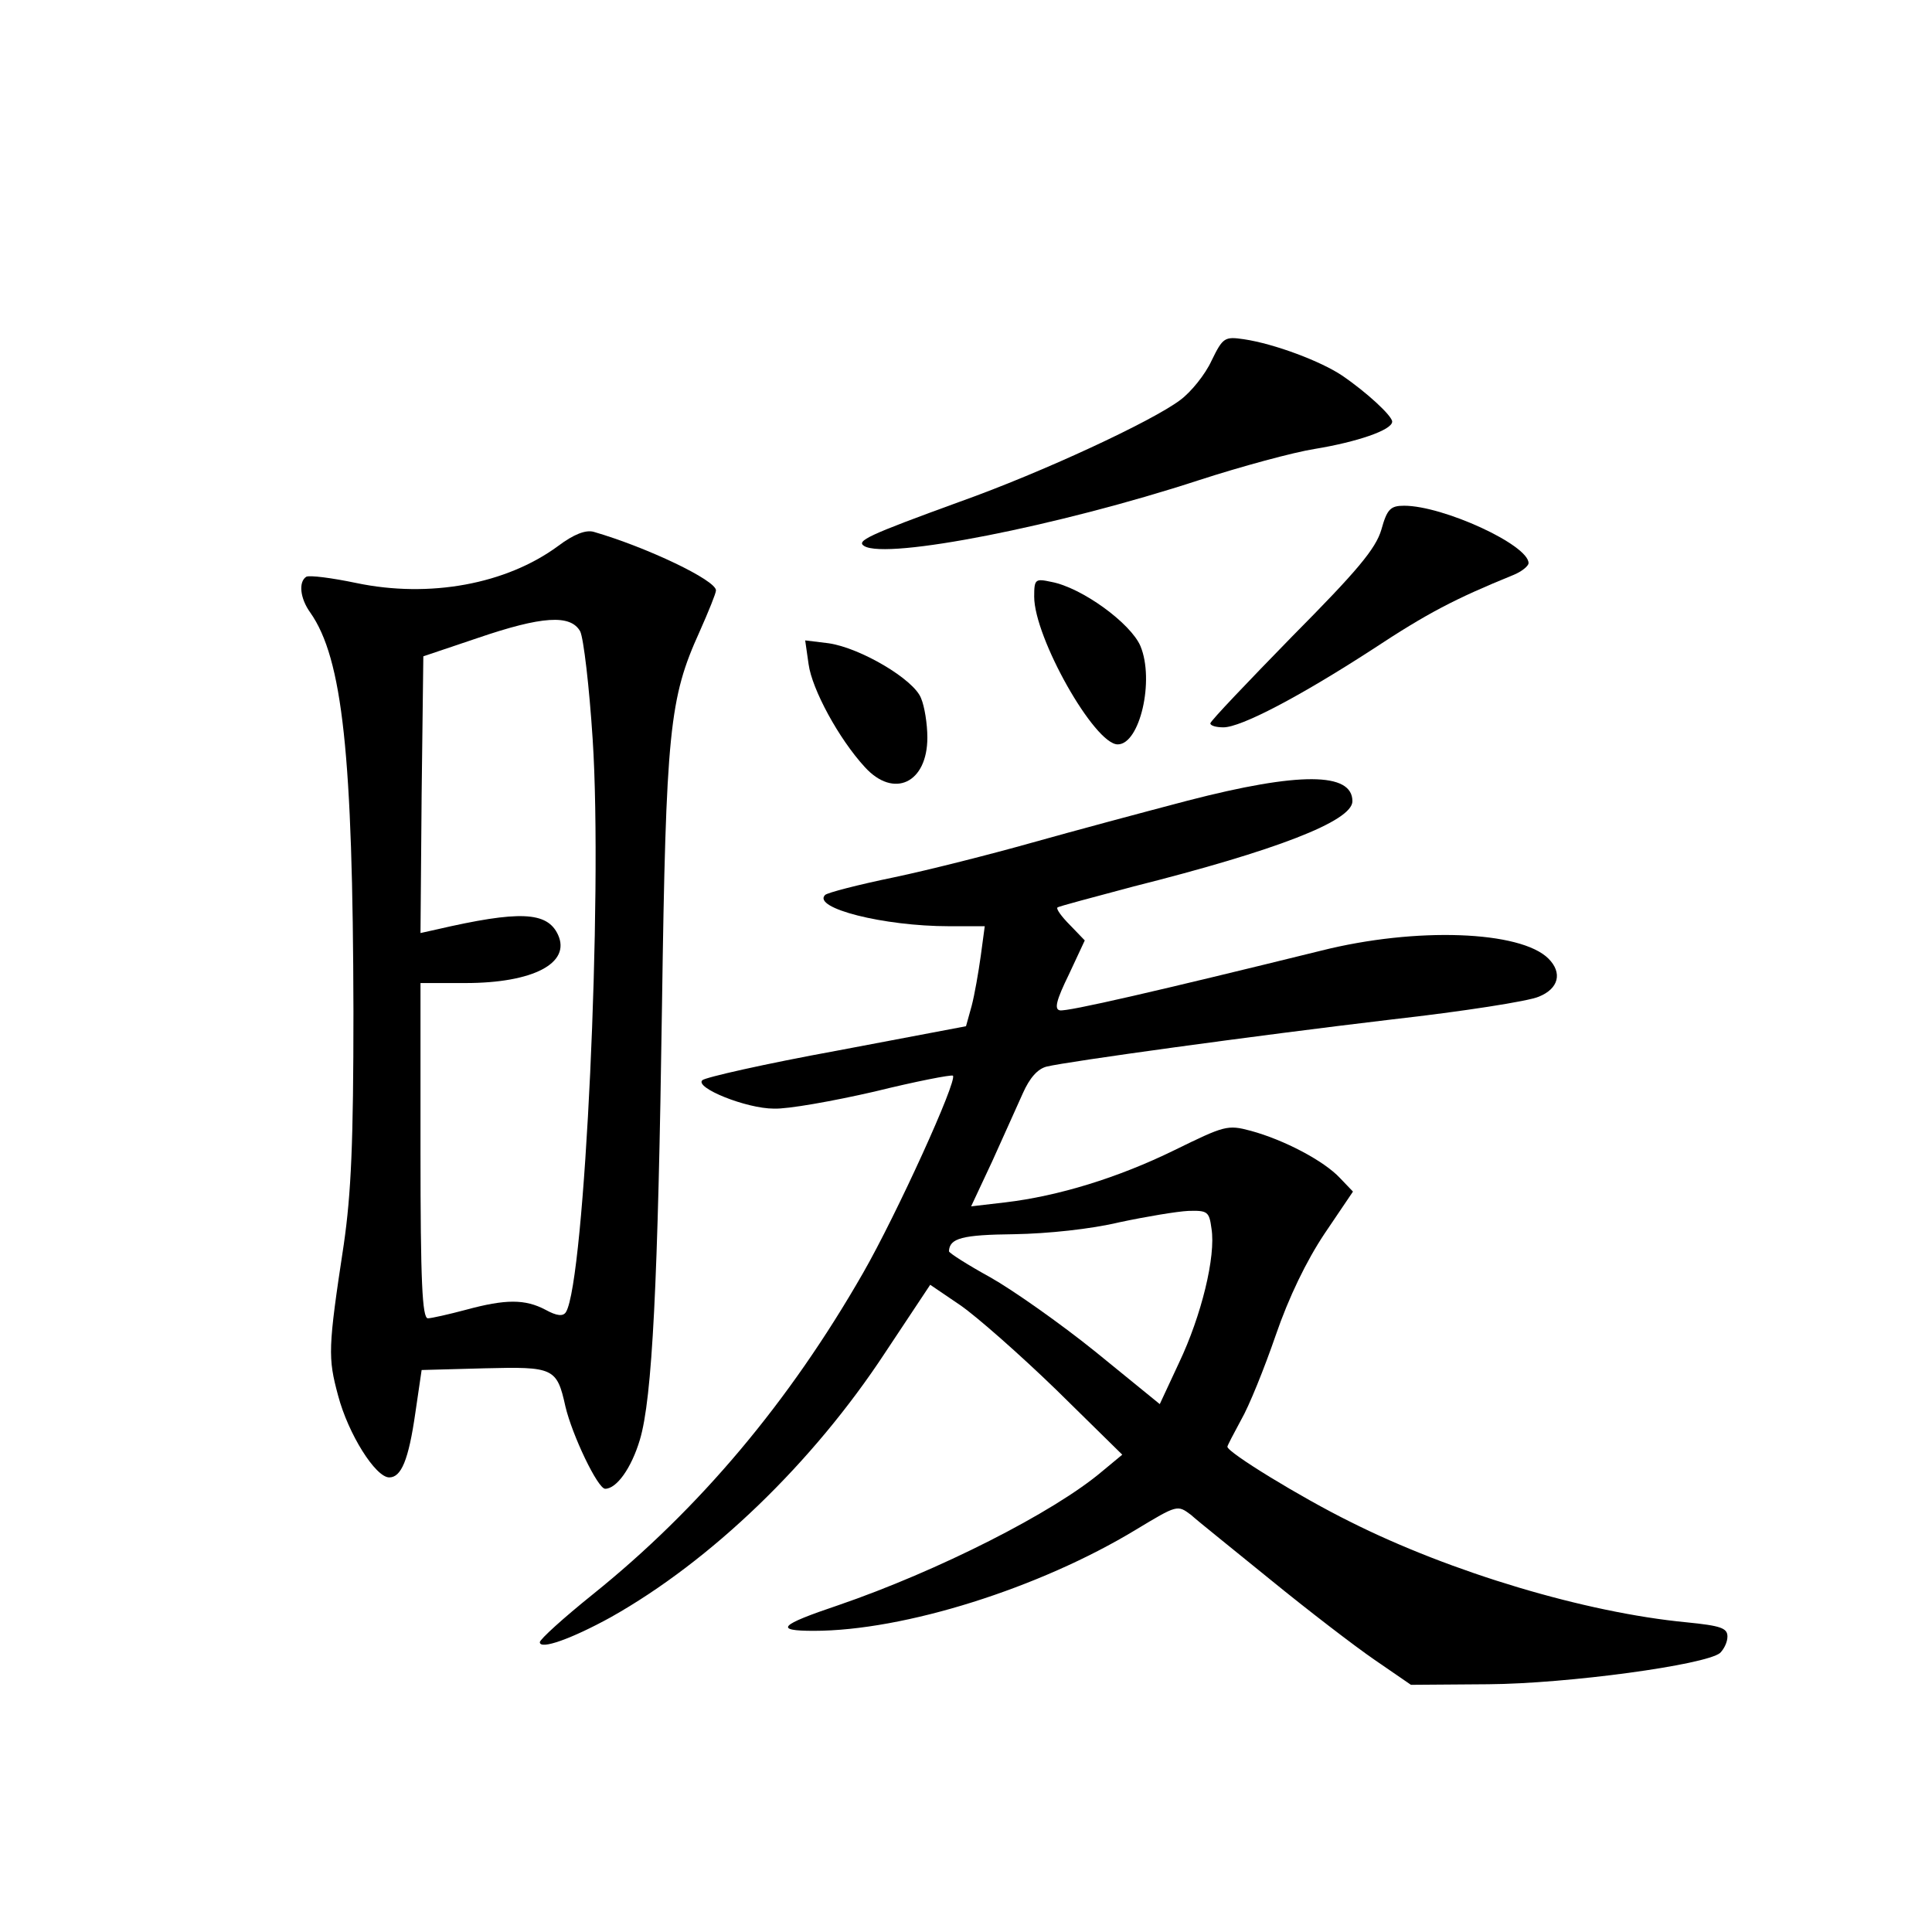 <?xml version="1.0" standalone="no"?>
<!DOCTYPE svg PUBLIC "-//W3C//DTD SVG 20010904//EN"
 "http://www.w3.org/TR/2001/REC-SVG-20010904/DTD/svg10.dtd">
<svg version="1.0" xmlns="http://www.w3.org/2000/svg"
 width="340pt" height="340pt" viewBox="0 0 340 340"
 preserveAspectRatio="xMidYMid meet">
<g transform="translate(0,340) scale(0.1,-0.1)"
fill="#000000" stroke="none">
<path d="M2132 2765 c-11 -24 -36 -55 -55 -69 -49 -37 -242 -127 -388 -179
-162 -59 -183 -69 -168 -78 40 -24 341 35 589 116 74 24 166 49 204 55 73 12
136 33 136 48 0 10 -44 51 -88 81 -37 25 -119 56 -173 64 -34 5 -37 3 -57 -38z"/>
<path d="M2431 2468 c-10 -34 -43 -73 -157 -188 -79 -81 -144 -149 -144 -153
0 -4 10 -7 23 -7 31 0 134 54 262 137 97 64 145 89 248 131 15 6 27 16 27 21
0 32 -150 101 -219 101 -24 0 -30 -6 -40 -42z"/>
<path d="M982 2439 c-91 -67 -226 -92 -355 -65 -43 9 -82 14 -88 11 -14 -9
-11 -38 7 -63 57 -81 75 -251 76 -702 0 -230 -4 -320 -17 -410 -28 -184 -28
-199 -10 -266 18 -68 66 -144 90 -144 21 0 34 30 46 114 l11 75 111 3 c121 3
127 1 142 -67 12 -51 57 -145 70 -145 20 0 46 36 61 86 22 73 32 277 39 764 7
485 13 541 66 658 16 36 29 68 29 73 0 18 -122 76 -215 103 -14 4 -35 -4 -63
-25z m39 -150 c6 -12 16 -97 22 -190 18 -276 -14 -954 -47 -1008 -5 -8 -16 -7
-36 4 -36 19 -70 19 -140 0 -30 -8 -61 -15 -67 -15 -10 0 -13 66 -13 295 l0
295 79 0 c119 0 186 35 163 85 -19 41 -68 43 -215 9 l-27 -6 2 243 3 244 95
32 c114 39 164 42 181 12z"/>
<path d="M1820 2350 c0 -72 106 -260 147 -260 39 0 65 113 40 173 -17 40 -103
103 -157 113 -28 6 -30 5 -30 -26z"/>
<path d="M1423 2231 c6 -44 53 -131 99 -181 51 -56 110 -28 110 52 0 24 -5 55
-11 69 -12 33 -107 89 -163 97 l-41 5 6 -42z"/>
<path d="M2090 1991 c-80 -21 -203 -54 -274 -74 -71 -20 -181 -48 -243 -61
-63 -13 -117 -27 -121 -31 -23 -23 103 -55 218 -55 l63 0 -7 -52 c-4 -29 -11
-69 -16 -88 l-10 -36 -227 -43 c-126 -23 -232 -47 -237 -52 -14 -13 77 -50
126 -50 24 -1 103 13 177 30 73 18 135 30 138 28 8 -9 -99 -244 -158 -347
-130 -227 -288 -415 -476 -566 -51 -41 -93 -79 -93 -84 0 -14 56 6 125 44 176
99 355 271 483 466 l79 119 53 -36 c29 -20 105 -87 169 -149 l116 -114 -35
-29 c-86 -73 -290 -176 -465 -236 -104 -35 -113 -45 -43 -45 159 0 397 75 567
178 73 44 73 44 97 26 12 -11 76 -62 141 -115 65 -53 147 -116 182 -140 l64
-44 136 1 c140 1 382 34 408 55 7 7 13 19 13 29 0 15 -12 19 -72 25 -178 17
-415 88 -592 177 -87 43 -216 122 -216 132 0 2 11 23 24 47 14 24 41 91 61
149 23 67 54 131 86 179 l50 74 -23 24 c-28 30 -98 67 -157 83 -41 11 -46 9
-134 -34 -100 -49 -205 -81 -298 -92 l-60 -7 37 79 c20 44 44 98 54 120 12 27
26 43 42 47 37 9 363 54 608 83 124 14 240 32 258 40 35 14 42 42 17 67 -49
49 -233 56 -400 14 -284 -70 -448 -108 -460 -105 -10 2 -6 18 16 63 l28 60
-26 27 c-15 15 -25 29 -22 31 2 2 63 18 134 37 250 63 385 115 385 150 0 51
-93 52 -290 1z m42 -753 c8 -49 -18 -154 -57 -236 l-34 -73 -113 92 c-62 50
-146 109 -185 131 -40 22 -73 43 -73 46 1 23 23 29 115 30 59 1 135 9 185 21
47 10 101 19 121 20 34 1 37 -1 41 -31z"/>
</g>
</svg>
